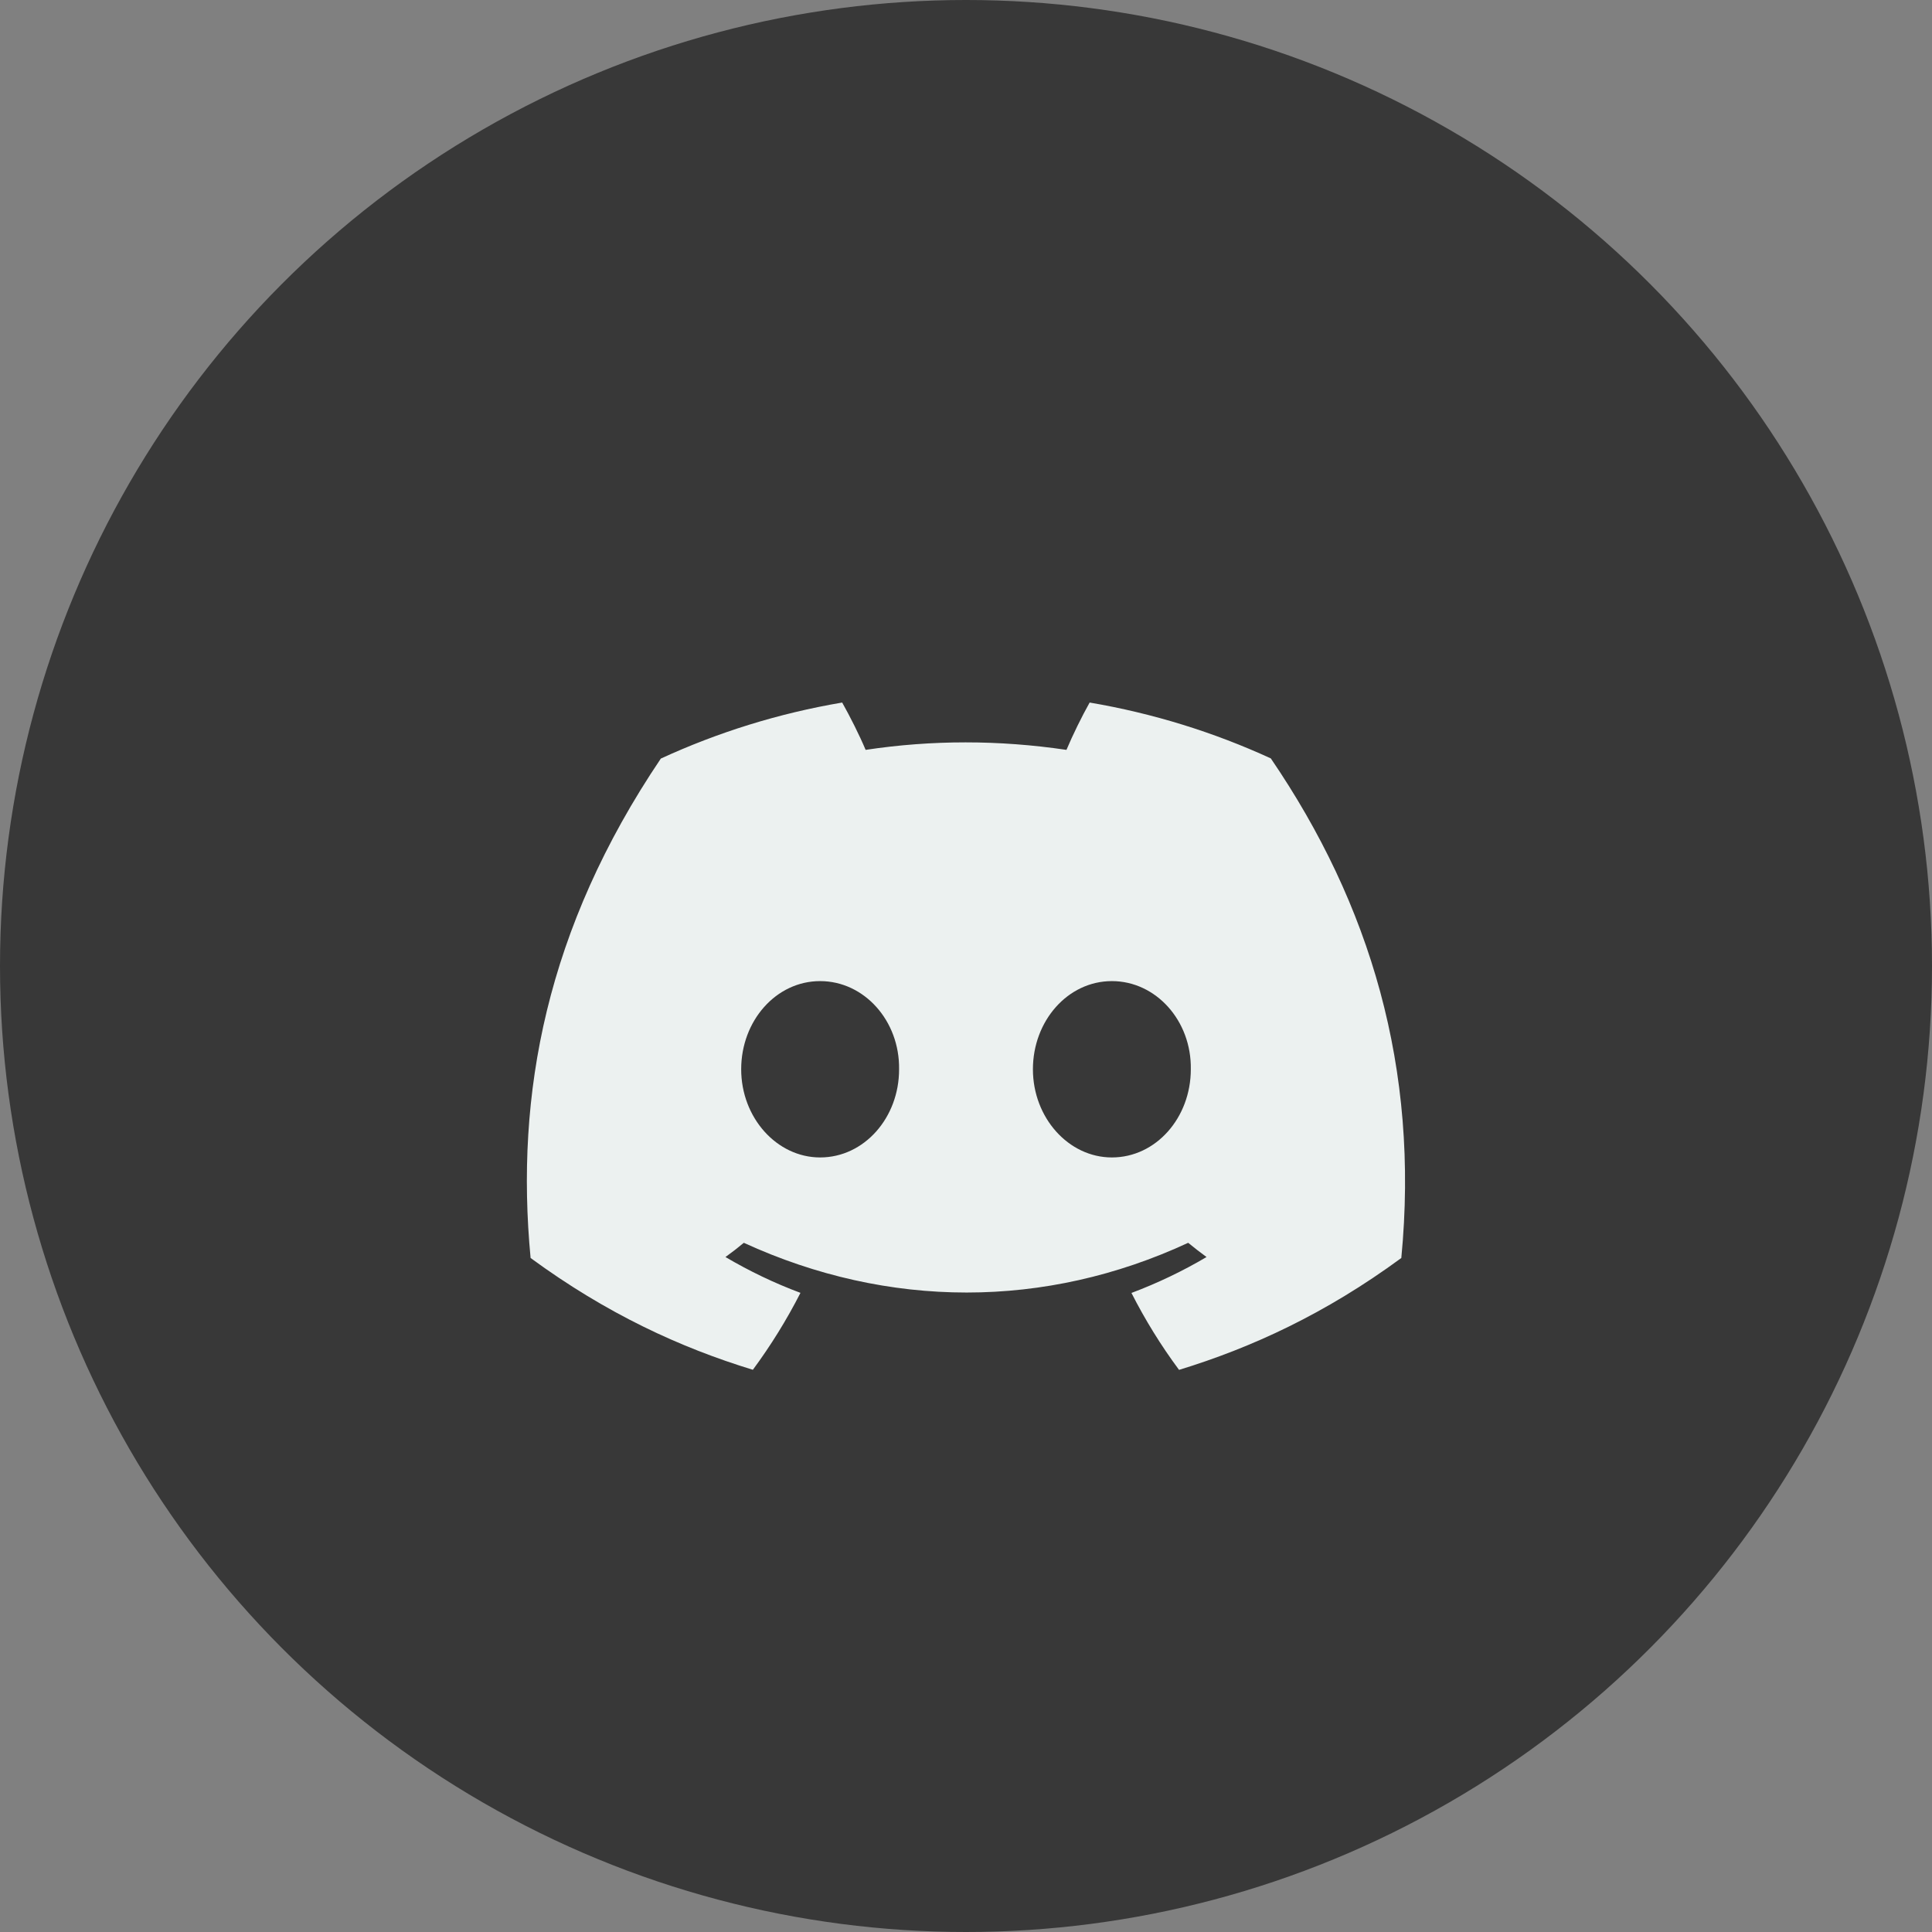 <svg width="22" height="22" viewBox="0 0 22 22" fill="none" xmlns="http://www.w3.org/2000/svg">
<rect x="0" y="0" width="22" height="22" fill="#808080" stroke="none"/>
<circle cx="11" cy="11" r="11" fill="#383838"/>
<path d="M14.471 8.636C13.824 8.339 13.132 8.123 12.408 8C12.319 8.158 12.215 8.37 12.144 8.539C11.374 8.425 10.612 8.425 9.857 8.539C9.786 8.37 9.679 8.158 9.59 8C8.865 8.123 8.172 8.34 7.525 8.638C6.219 10.575 5.865 12.463 6.042 14.325C6.908 14.96 7.748 15.346 8.573 15.598C8.776 15.323 8.958 15.03 9.115 14.722C8.817 14.611 8.531 14.473 8.261 14.314C8.333 14.262 8.403 14.208 8.47 14.152C10.116 14.907 11.904 14.907 13.53 14.152C13.598 14.208 13.668 14.262 13.739 14.314C13.468 14.474 13.182 14.611 12.884 14.723C13.04 15.03 13.221 15.323 13.426 15.599C14.252 15.346 15.091 14.961 15.957 14.325C16.165 12.167 15.603 10.296 14.471 8.636ZM9.339 13.18C8.845 13.18 8.44 12.727 8.44 12.176C8.44 11.625 8.836 11.172 9.339 11.172C9.841 11.172 10.246 11.624 10.238 12.176C10.239 12.727 9.841 13.18 9.339 13.18ZM12.661 13.18C12.167 13.18 11.762 12.727 11.762 12.176C11.762 11.625 12.159 11.172 12.661 11.172C13.164 11.172 13.569 11.624 13.56 12.176C13.56 12.727 13.164 13.18 12.661 13.18Z" fill="#ECF1F0"/>
</svg>
